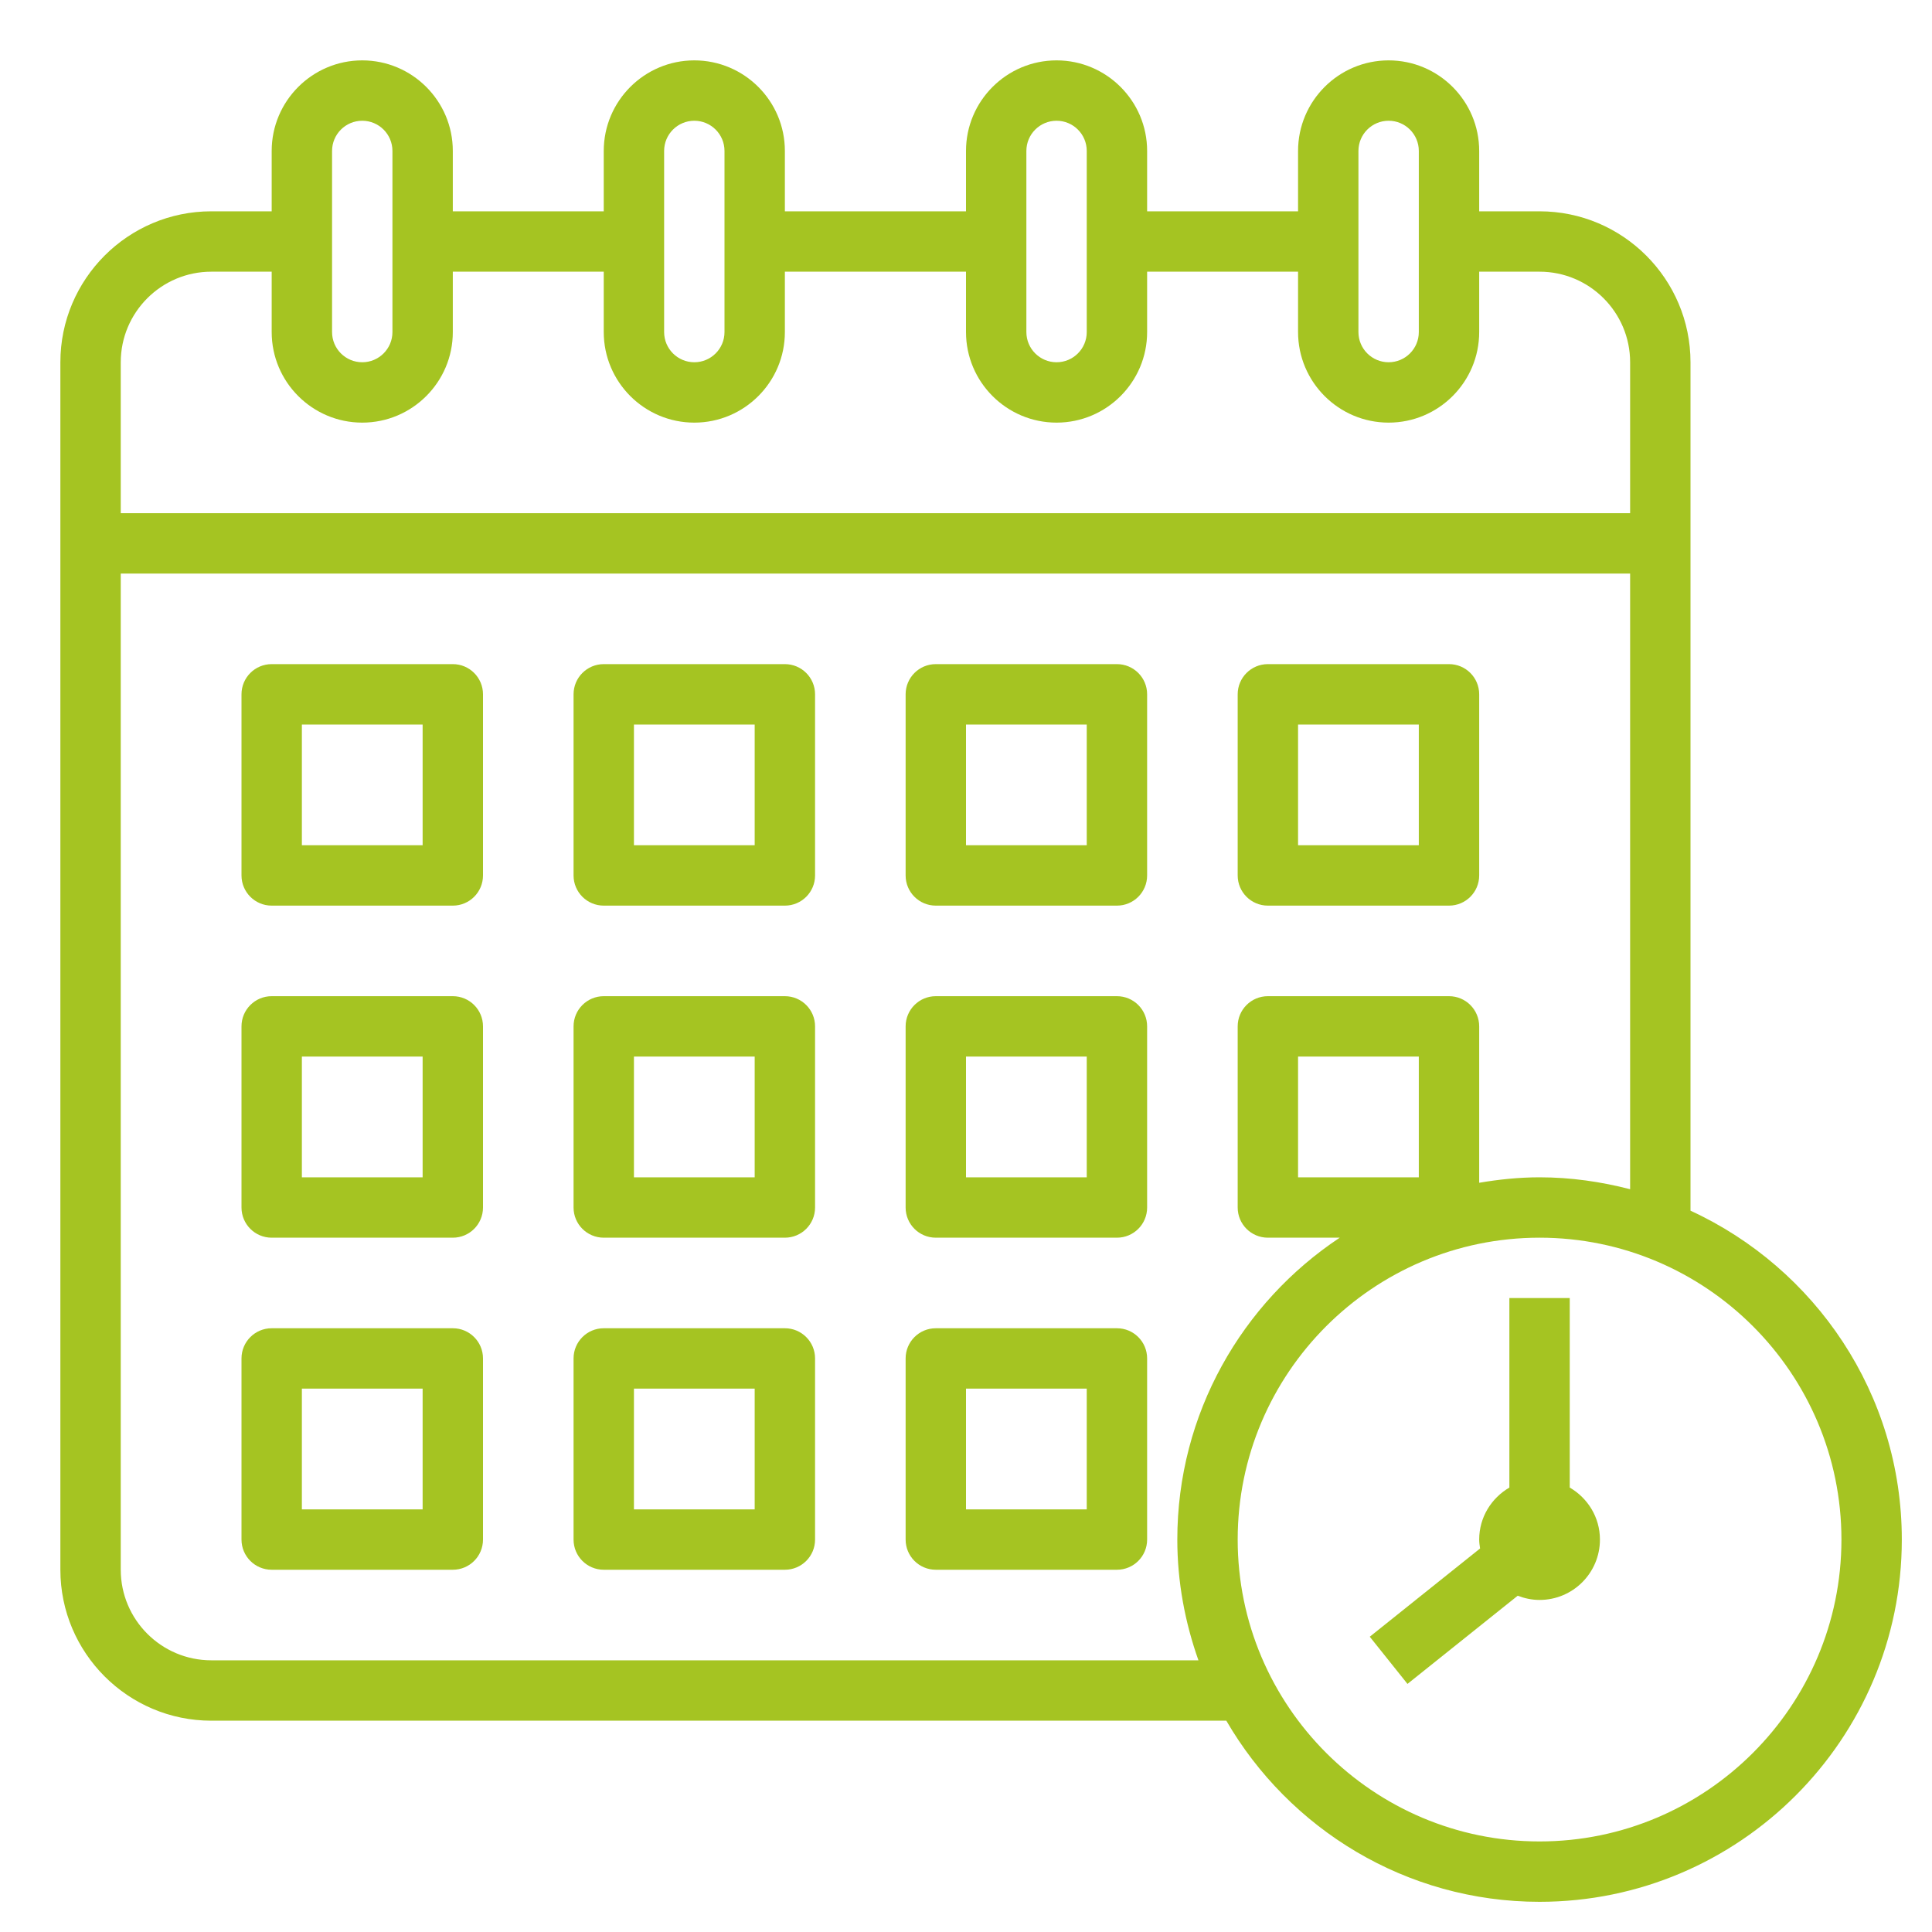 <svg width="80" height="80" viewBox="0 0 80 80" fill="#A5C422" xmlns="http://www.w3.org/2000/svg">
<path d="M70 50.132V15C70 11.554 67.196 8.75 63.75 8.75H61.25V6.25C61.25 4.182 59.568 2.5 57.5 2.5C55.432 2.5 53.75 4.182 53.75 6.25V8.75H47.5V6.25C47.5 4.182 45.818 2.5 43.75 2.5C41.682 2.5 40 4.182 40 6.25V8.75H32.5V6.25C32.5 4.182 30.818 2.5 28.75 2.5C26.682 2.5 25 4.182 25 6.25V8.75H18.75V6.25C18.75 4.182 17.068 2.5 15 2.5C12.932 2.5 11.25 4.182 11.25 6.25V8.75H8.75C5.304 8.75 2.5 11.554 2.5 15V65C2.5 68.446 5.304 71.25 8.75 71.25H50.779C53.378 75.726 58.212 78.75 63.75 78.75C72.022 78.75 78.75 72.022 78.75 63.75C78.75 57.711 75.156 52.507 70 50.132ZM56.25 6.25C56.25 5.56 56.81 5 57.5 5C58.19 5 58.75 5.56 58.75 6.25V13.75C58.75 14.44 58.19 15 57.5 15C56.81 15 56.25 14.44 56.25 13.75V6.25ZM42.5 6.25C42.5 5.56 43.06 5 43.75 5C44.44 5 45 5.56 45 6.25V13.75C45 14.44 44.44 15 43.75 15C43.06 15 42.5 14.44 42.5 13.75V6.25ZM27.5 6.25C27.5 5.56 28.06 5 28.75 5C29.44 5 30 5.56 30 6.25V13.75C30 14.44 29.44 15 28.75 15C28.06 15 27.5 14.44 27.5 13.75V6.25ZM13.75 6.25C13.75 5.56 14.31 5 15 5C15.69 5 16.25 5.56 16.25 6.25V13.75C16.25 14.44 15.69 15 15 15C14.31 15 13.75 14.44 13.75 13.75V6.25ZM8.75 11.25H11.25V13.75C11.25 15.818 12.932 17.5 15 17.5C17.068 17.5 18.75 15.818 18.75 13.75V11.25H25V13.75C25 15.818 26.682 17.5 28.75 17.5C30.818 17.5 32.5 15.818 32.5 13.75V11.25H40V13.75C40 15.818 41.682 17.5 43.75 17.5C45.818 17.5 47.5 15.818 47.5 13.75V11.25H53.75V13.75C53.75 15.818 55.432 17.5 57.5 17.5C59.568 17.5 61.25 15.818 61.25 13.75V11.25H63.75C65.818 11.25 67.5 12.932 67.5 15V21.25H5V15C5 12.932 6.682 11.25 8.75 11.25ZM8.75 68.75C6.682 68.75 5 67.068 5 65V23.75H67.5V49.243C66.299 48.933 65.047 48.75 63.75 48.75C62.897 48.75 62.065 48.838 61.25 48.976V42.5C61.25 41.809 60.691 41.25 60 41.25H52.5C51.809 41.25 51.25 41.809 51.25 42.5V50C51.25 50.691 51.809 51.25 52.5 51.25H55.476C51.427 53.939 48.75 58.535 48.75 63.75C48.75 65.505 49.069 67.183 49.625 68.75H8.75ZM58.75 48.75H53.75V43.75H58.75V48.75ZM63.75 76.25C56.858 76.25 51.25 70.642 51.25 63.75C51.25 56.858 56.858 51.25 63.75 51.25C70.642 51.25 76.25 56.858 76.25 63.75C76.25 70.642 70.642 76.25 63.75 76.25Z" fill="#A5C422"/>
<path d="M65 61.597V53.75H62.5V61.597C61.756 62.03 61.25 62.827 61.25 63.75C61.25 63.877 61.269 63.998 61.287 64.119L56.719 67.773L58.281 69.727L62.846 66.075C63.127 66.184 63.43 66.25 63.75 66.25C65.131 66.25 66.25 65.131 66.25 63.75C66.25 62.827 65.744 62.03 65 61.597Z" fill="#A5C422"/>
<path d="M18.75 27.5H11.25C10.559 27.5 10 28.059 10 28.75V36.25C10 36.941 10.559 37.5 11.25 37.5H18.75C19.441 37.5 20 36.941 20 36.25V28.75C20 28.059 19.441 27.5 18.75 27.5ZM17.5 35H12.5V30H17.5V35Z" fill="#A5C422"/>
<path d="M32.5 27.5H25C24.309 27.5 23.75 28.059 23.75 28.75V36.25C23.75 36.941 24.309 37.5 25 37.5H32.5C33.191 37.5 33.75 36.941 33.75 36.25V28.75C33.75 28.059 33.191 27.5 32.5 27.5ZM31.25 35H26.25V30H31.25V35Z" fill="#A5C422"/>
<path d="M46.25 27.5H38.75C38.059 27.5 37.5 28.059 37.5 28.75V36.25C37.5 36.941 38.059 37.5 38.75 37.5H46.25C46.941 37.5 47.5 36.941 47.5 36.25V28.75C47.5 28.059 46.941 27.5 46.25 27.5ZM45 35H40V30H45V35Z" fill="#A5C422"/>
<path d="M52.5 37.5H60C60.691 37.5 61.25 36.941 61.25 36.25V28.75C61.25 28.059 60.691 27.5 60 27.5H52.5C51.809 27.5 51.25 28.059 51.25 28.75V36.25C51.25 36.941 51.809 37.5 52.5 37.5ZM53.75 30H58.75V35H53.75V30Z" fill="#A5C422"/>
<path d="M18.75 41.25H11.25C10.559 41.25 10 41.809 10 42.5V50C10 50.691 10.559 51.25 11.25 51.25H18.75C19.441 51.25 20 50.691 20 50V42.5C20 41.809 19.441 41.25 18.75 41.25ZM17.5 48.75H12.5V43.75H17.5V48.75Z" fill="#A5C422"/>
<path d="M32.5 41.25H25C24.309 41.25 23.75 41.809 23.75 42.5V50C23.75 50.691 24.309 51.25 25 51.25H32.5C33.191 51.25 33.75 50.691 33.75 50V42.5C33.75 41.809 33.191 41.25 32.5 41.25ZM31.25 48.75H26.25V43.75H31.25V48.75Z" fill="#A5C422"/>
<path d="M46.25 41.25H38.75C38.059 41.25 37.5 41.809 37.5 42.5V50C37.5 50.691 38.059 51.25 38.75 51.25H46.25C46.941 51.25 47.5 50.691 47.5 50V42.5C47.5 41.809 46.941 41.25 46.25 41.25ZM45 48.75H40V43.75H45V48.75Z" fill="#A5C422"/>
<path d="M18.75 55H11.25C10.559 55 10 55.559 10 56.25V63.75C10 64.441 10.559 65 11.25 65H18.75C19.441 65 20 64.441 20 63.75V56.25C20 55.559 19.441 55 18.75 55ZM17.5 62.5H12.5V57.5H17.5V62.5Z" fill="#A5C422"/>
<path d="M32.5 55H25C24.309 55 23.75 55.559 23.75 56.25V63.75C23.75 64.441 24.309 65 25 65H32.5C33.191 65 33.75 64.441 33.75 63.75V56.25C33.75 55.559 33.191 55 32.5 55ZM31.25 62.5H26.25V57.5H31.25V62.5Z" fill="#A5C422"/>
<path d="M46.25 55H38.75C38.059 55 37.5 55.559 37.5 56.25V63.75C37.5 64.441 38.059 65 38.75 65H46.25C46.941 65 47.5 64.441 47.5 63.75V56.25C47.5 55.559 46.941 55 46.25 55ZM45 62.5H40V57.5H45V62.5Z" fill="#A5C422"/>
</svg>
